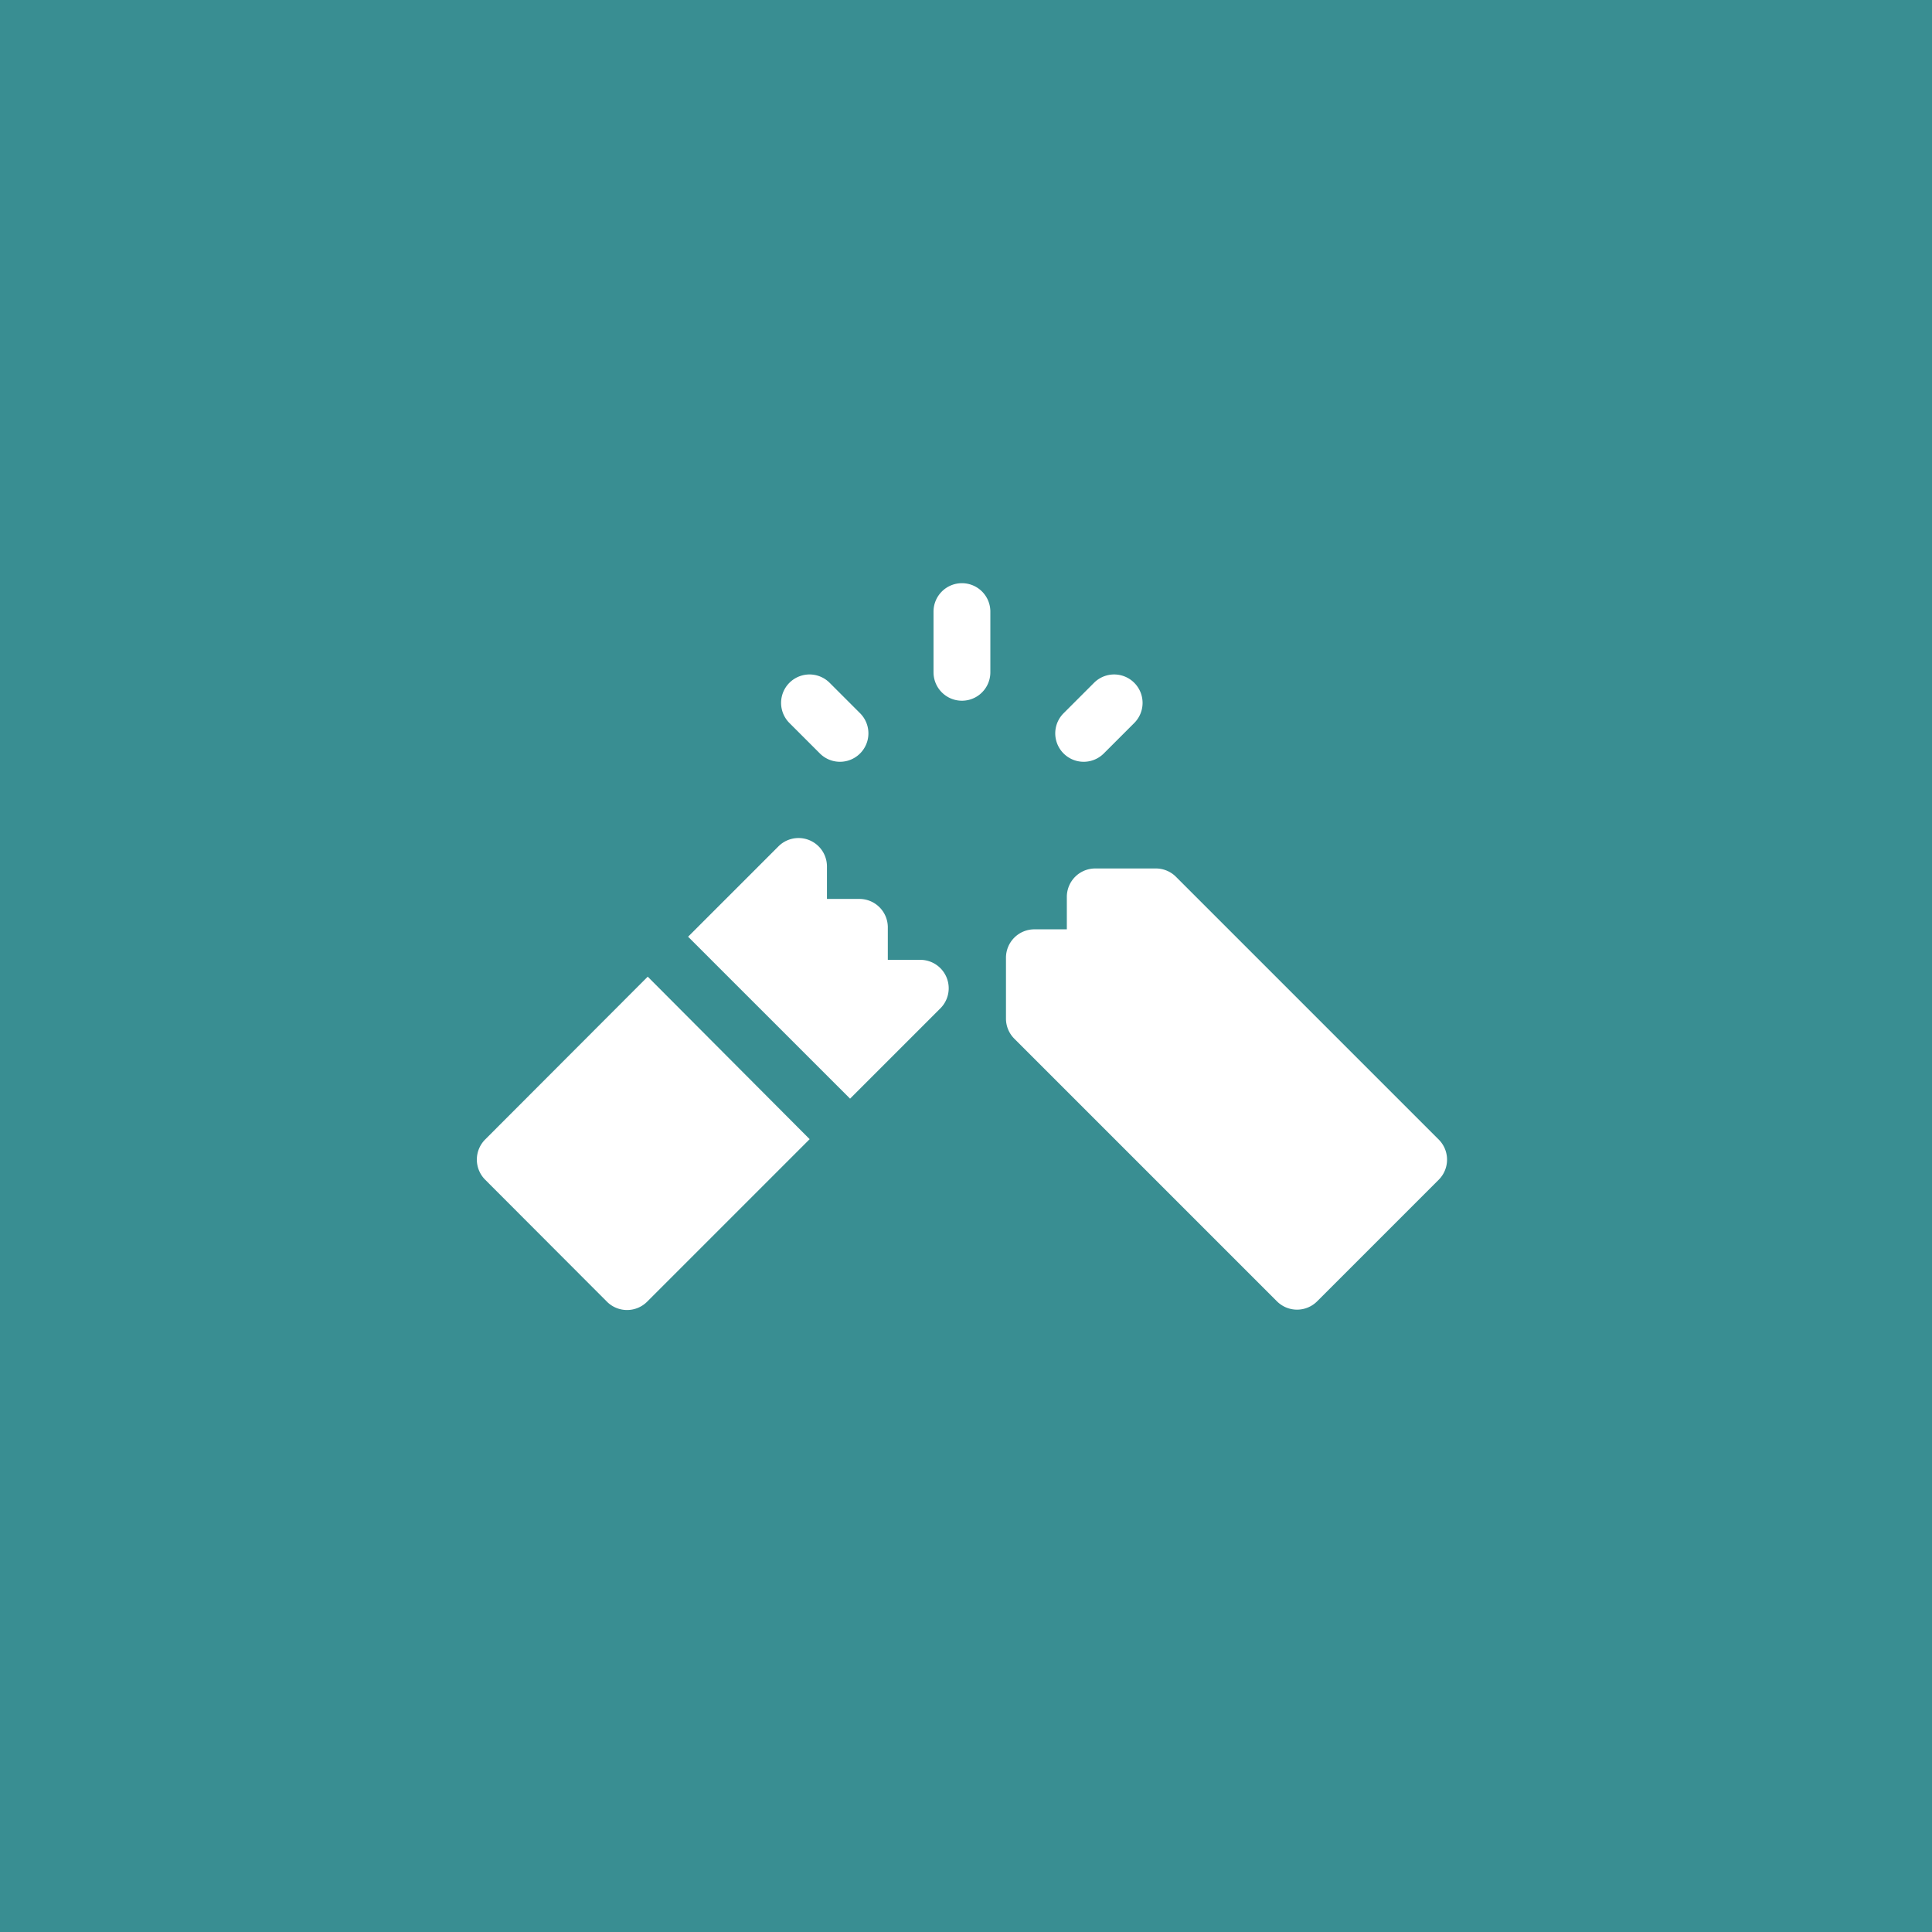 <svg xmlns="http://www.w3.org/2000/svg" width="36.855" height="36.855" viewBox="0 0 36.855 36.855"><defs><style>.a{fill:#398e92;}.b{fill:#fff;}</style></defs><g transform="translate(-653.162 -781.314)"><rect class="a" width="36.855" height="36.855" transform="translate(653.162 781.314)"/><g transform="translate(662.258 792.439)"><path class="b" d="M.159,210.906a.543.543,0,0,0,0,.767L2.482,214a.542.542,0,0,0,.767,0l3.1-3.1L3.26,207.8Zm0,0" transform="translate(0 -200.294)"/><path class="b" d="M115.816,136.856H115.2v-.62a.542.542,0,0,0-.542-.542h-.619v-.619a.542.542,0,0,0-.926-.383l-1.723,1.723,3.09,3.089,1.723-1.723a.542.542,0,0,0-.383-.925Zm0,0" transform="translate(-107.36 -129.671)"/><path class="b" d="M287.39,155.77l-5.01-5.01A.542.542,0,0,0,282,150.6h-1.161a.542.542,0,0,0-.542.542v.619h-.619a.542.542,0,0,0-.542.542v1.161a.542.542,0,0,0,.159.383l5.01,5.01a.542.542,0,0,0,.767,0l2.323-2.323A.542.542,0,0,0,287.39,155.77Zm0,0" transform="translate(-269.042 -145.158)"/><path class="b" d="M161.4,49.708a.542.542,0,0,0,.767-.767l-.581-.581a.542.542,0,1,0-.767.767Zm0,0" transform="translate(-154.856 -46.46)"/><path class="b" d="M306.191,49.708l.581-.581a.542.542,0,0,0-.767-.767l-.581.581a.542.542,0,1,0,.767.767Zm0,0" transform="translate(-294.231 -46.46)"/><path class="b" d="M241.542,0A.542.542,0,0,0,241,.542V1.7a.542.542,0,1,0,1.084,0V.542A.542.542,0,0,0,241.542,0Zm0,0" transform="translate(-232.288)"/></g></g></svg>